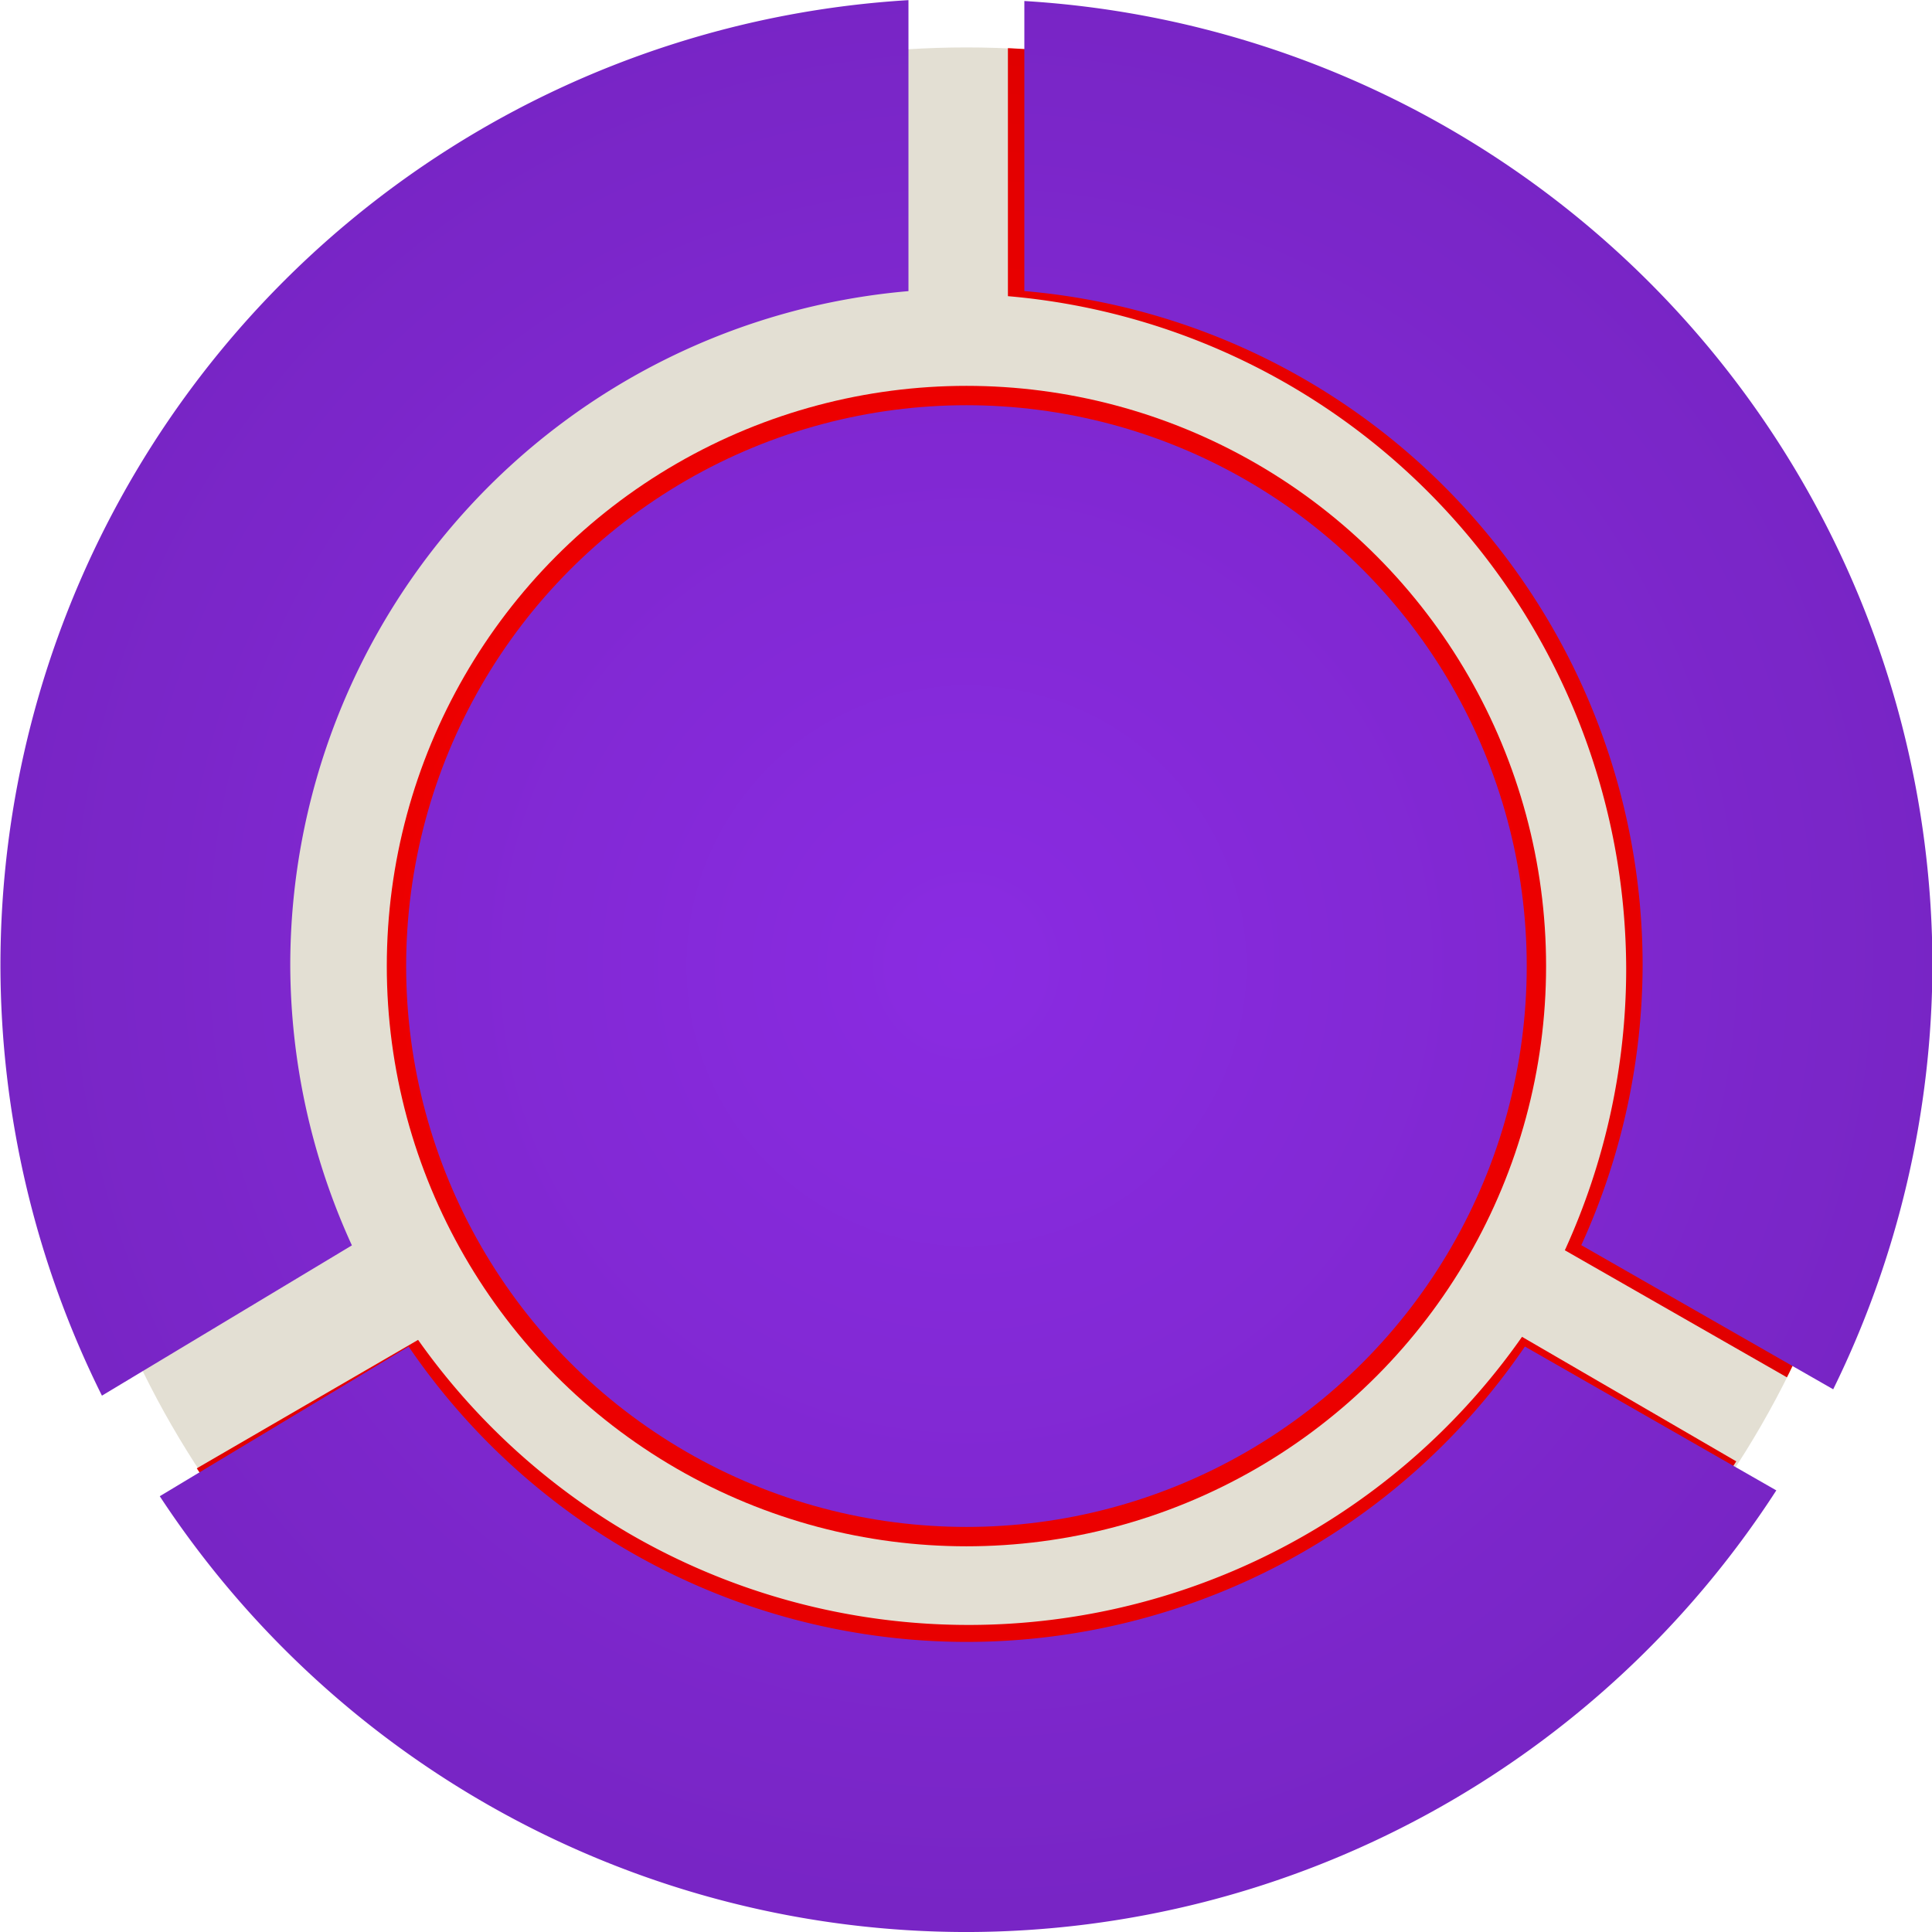 <svg width="100" height="100" viewBox="0 0 26.458 26.458" xmlns="http://www.w3.org/2000/svg" xmlns:xlink="http://www.w3.org/1999/xlink"><defs><radialGradient id="b" cx="60.898" cy="184.09" r="7.673" gradientTransform="translate(-87.702 -173.36) scale(1.034)" gradientUnits="userSpaceOnUse"><stop stop-color="red" offset="0"/><stop stop-color="#ec0000" offset="1"/></radialGradient><radialGradient id="d" cx="60.898" cy="184.09" r="7.673" gradientTransform="translate(-85.603 -167.01)" gradientUnits="userSpaceOnUse"><stop stop-color="#8a2be2" offset="0"/><stop stop-color="#8028d1" offset="1"/></radialGradient><radialGradient id="e" cx="230.16" cy="695.78" r="50" gradientTransform="matrix(.265 0 0 .264 -38.061 12.64)" gradientUnits="userSpaceOnUse" xlink:href="#a"/><radialGradient id="h" cx="230.16" cy="695.78" r="50" gradientTransform="matrix(.265 0 0 .264 -85.603 -166.82)" gradientUnits="userSpaceOnUse"><stop stop-color="red" offset="0"/><stop stop-color="#8028d1" offset=".58"/><stop stop-color="#7825c5" offset="1"/></radialGradient><filter id="c" color-interpolation-filters="sRGB"><feFlood flood-color="#000" flood-opacity=".498" result="flood"/><feComposite in="flood" in2="SourceGraphic" operator="in" result="composite1"/><feGaussianBlur in="composite1" result="blur" stdDeviation=".2"/><feOffset result="offset"/><feComposite in="offset" in2="offset" operator="atop" result="composite2"/></filter><filter id="g" color-interpolation-filters="sRGB"><feFlood flood-color="#000" flood-opacity=".498" result="flood"/><feComposite in="flood" in2="SourceGraphic" operator="in" result="composite1"/><feGaussianBlur in="composite1" result="blur" stdDeviation=".2"/><feOffset result="offset"/><feComposite in="offset" in2="offset" operator="atop" result="composite2"/></filter><linearGradient id="a"><stop stop-color="red" offset="0"/><stop stop-color="#ec0000" offset=".58"/><stop stop-color="#de0000" offset="1"/></linearGradient><clipPath id="f"><circle cx="23.062" cy="196.46" r="12.568" fill="#0ff" fill-rule="evenodd" stroke-width=".47"/></clipPath></defs><g transform="matrix(1 0 0 1.001 37.94 -3.87)" fill-rule="evenodd"><circle cx="-24.705" cy="17.083" r="12.568" fill="#e3dfd3"/><circle cx="-24.705" cy="17.083" r="7.938" fill="url(#b)" filter="url(#c)"/><circle cx="-24.705" cy="17.083" r="7.673" fill="url(#d)"/><g fill="url(#e)" stroke-width=".143"><path transform="translate(-47.767 -179.38)" d="M23.63 183.33v3.968a9.26 9.26 0 018.467 9.221 9.26 9.26 0 01-.84 3.832l3.45 1.972a13.23 13.23 0 001.358-5.804c-.008-6.992-5.456-12.77-12.435-13.189z" clip-path="url(#f)" filter="url(#g)"/><path transform="rotate(240.7 -53.34 120.74)" d="M23.63 183.33v3.968a9.26 9.26 0 018.467 9.221 9.26 9.26 0 01-.84 3.832l3.45 1.972a13.23 13.23 0 001.358-5.804c-.008-6.992-5.456-12.77-12.435-13.189z" clip-path="url(#f)" filter="url(#g)"/><path transform="rotate(120.14 50.805 93.003)" d="M23.63 183.33v3.968a9.26 9.26 0 018.467 9.221 9.26 9.26 0 01-.84 3.832l3.45 1.972a13.23 13.23 0 001.358-5.804c-.008-6.992-5.456-12.77-12.435-13.189z" clip-path="url(#f)" filter="url(#g)"/></g><path d="M-25.499 3.868a13.229 13.229 0 00-12.435 13.201 13.229 13.229 0 001.39 5.891l3.423-2.056a9.26 9.26 0 01-.844-3.835 9.26 9.26 0 018.466-9.22zm1.587.012v3.968a9.26 9.26 0 018.467 9.221 9.26 9.26 0 01-.84 3.832l3.45 1.972a13.229 13.229 0 001.359-5.804A13.229 13.229 0 00-23.911 3.88zm-8.432 18.408l-3.408 2.048a13.229 13.229 0 0011.046 5.962 13.229 13.229 0 0011.092-6.042l-3.443-1.968a9.26 9.26 0 01-7.649 4.041 9.26 9.26 0 01-7.638-4.041z" fill="url(#h)"/></g></svg>